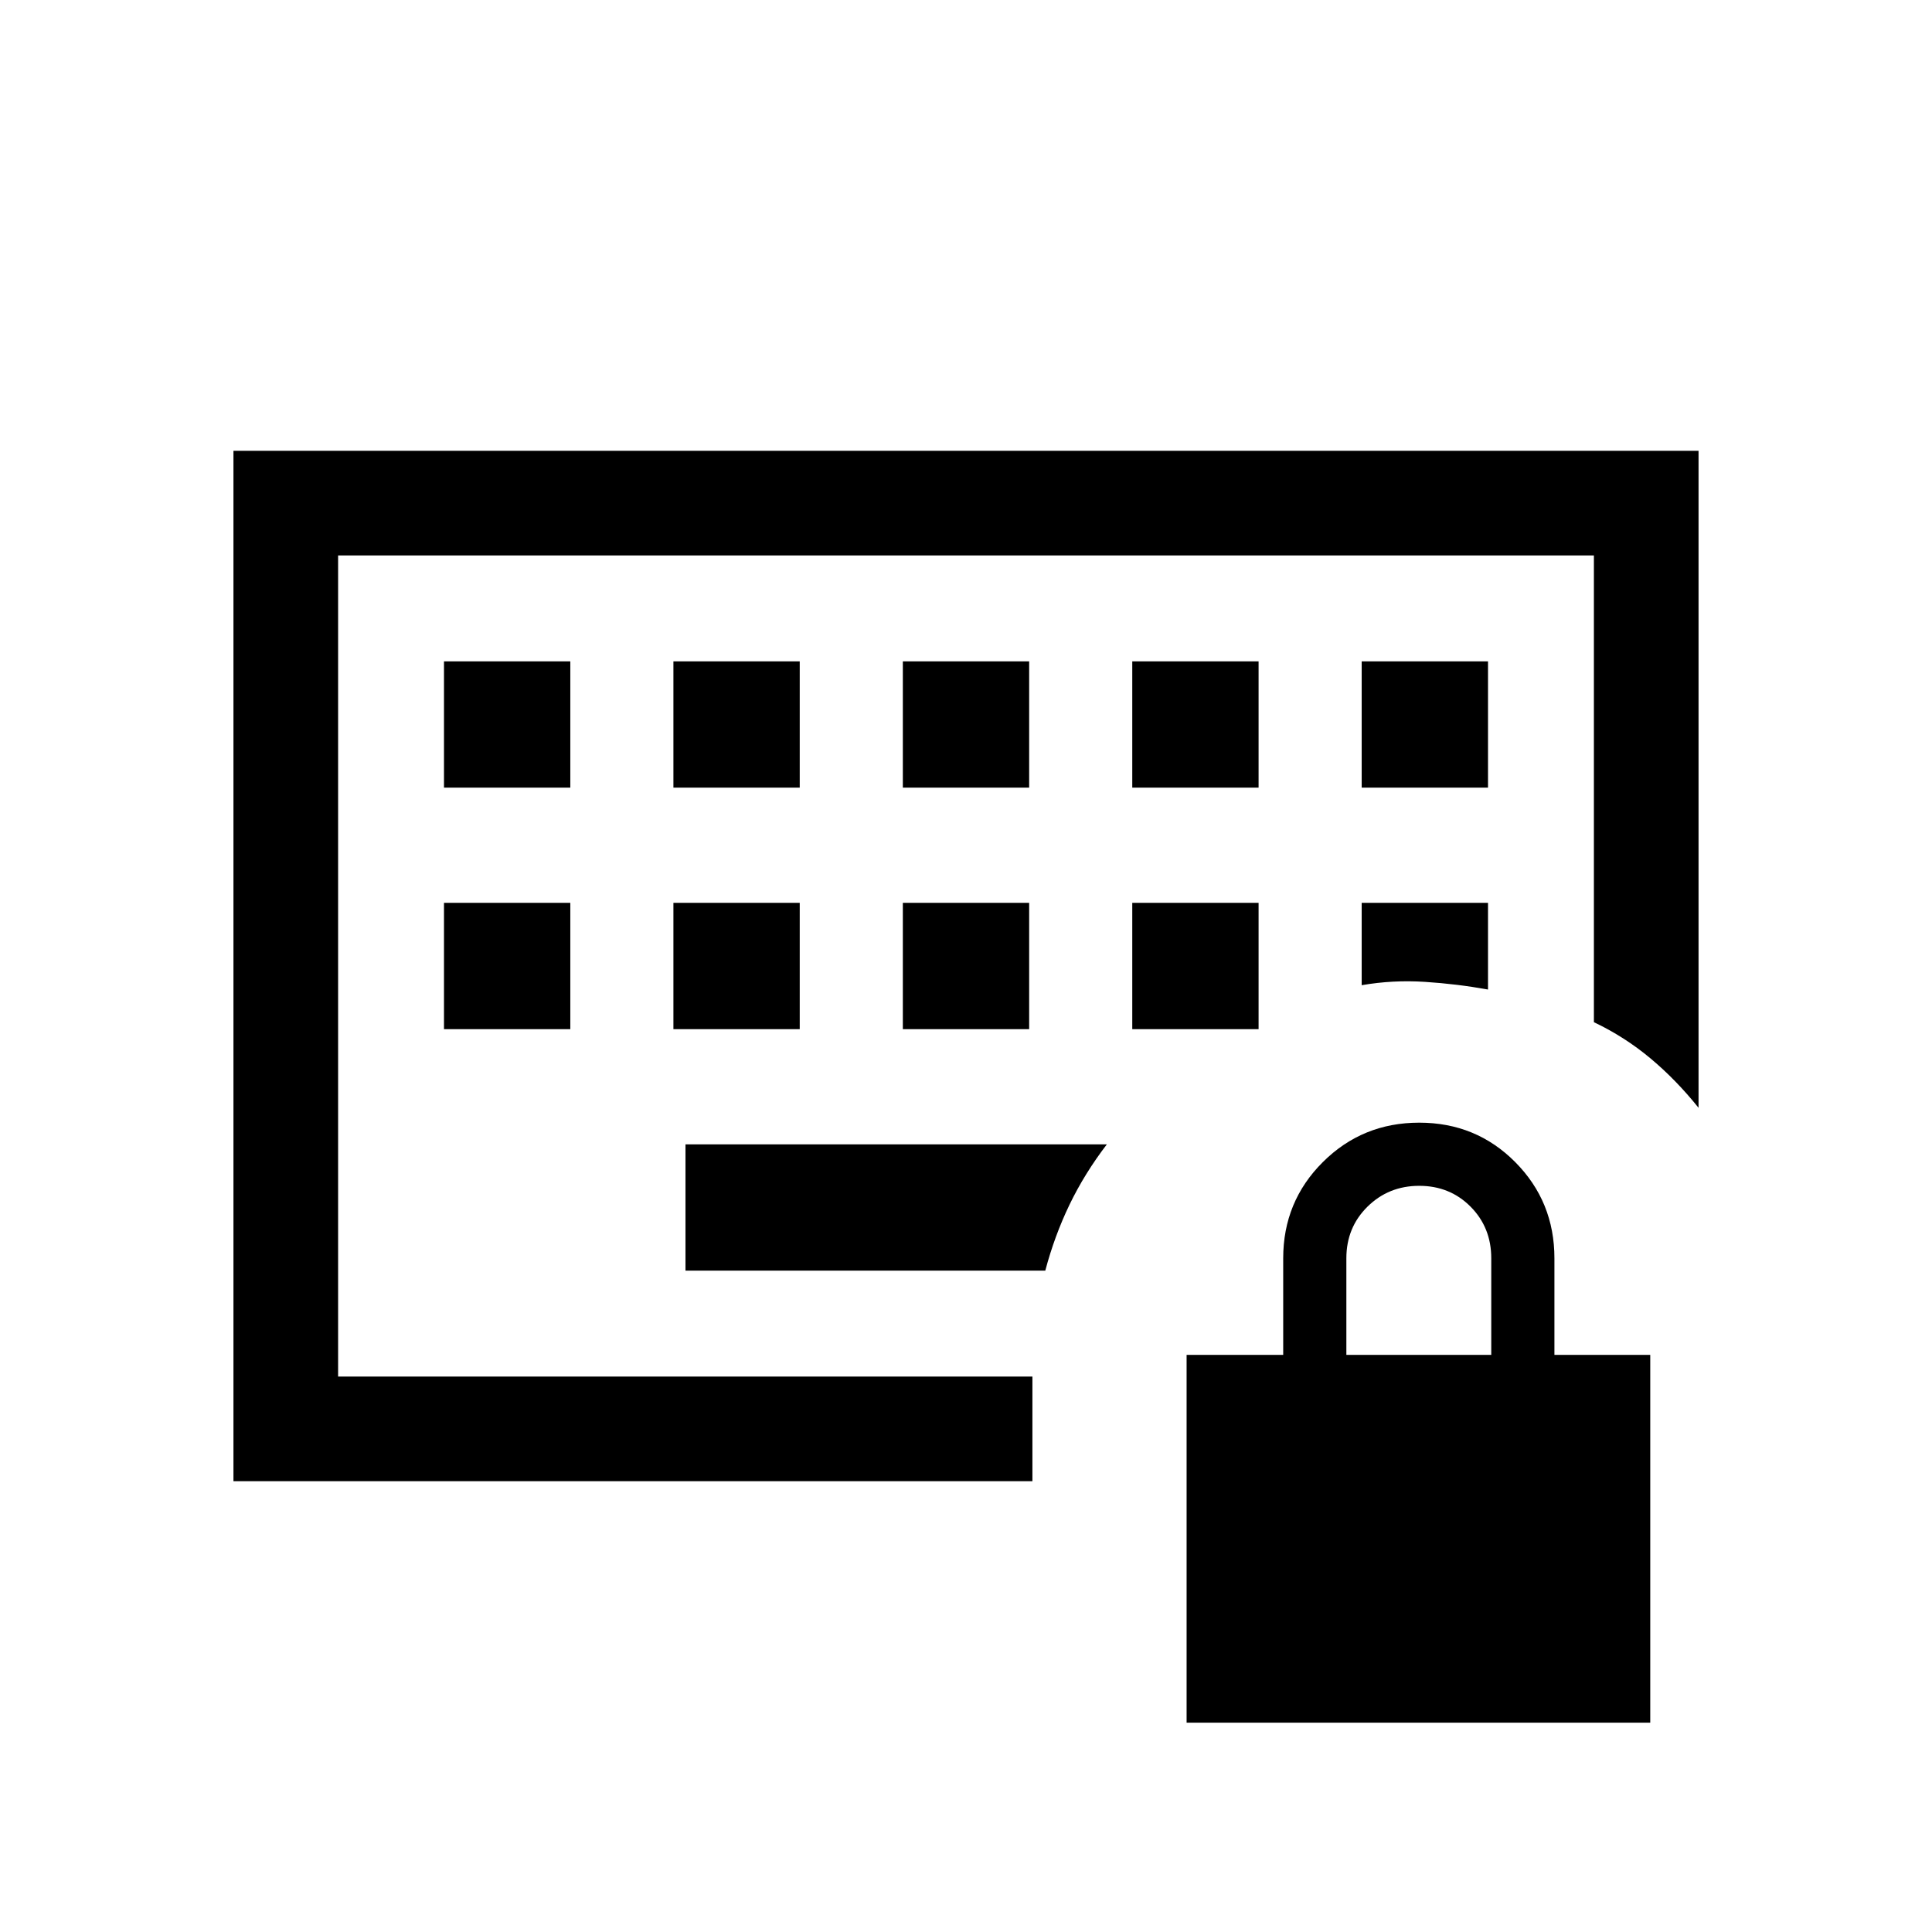 <svg xmlns="http://www.w3.org/2000/svg" height="20" viewBox="0 -960 960 960" width="20"><path d="M168-276v-408 408Zm52.616-172.616h62.768v-62.768h-62.768v62.768Zm114 0h62.768v-62.768h-62.768v62.768Zm114 0h62.768v-62.768h-62.768v62.768Zm114 0h62.768v-62.768h-62.768v62.768Zm-342-120h62.768v-62.768h-62.768v62.768Zm114 0h62.768v-62.768h-62.768v62.768Zm114 0h62.768v-62.768h-62.768v62.768Zm114 0h62.768v-62.768h-62.768v62.768Zm114 0h62.768v-62.768h-62.768v62.768Zm0 98.154q15.461-2.692 31.461-1.654 16 1.039 31.307 3.808v-43.076h-62.768v40.922Zm-336 141.846h178.777q4.606-17.367 12.067-32.837 7.462-15.47 18.539-29.931H340.616v62.768ZM116.001-224.001v-511.998h727.998v326.46q-11.154-13.923-23.961-24.615Q807.23-444.846 792-452.077V-684H168v408h344.999v51.999H116.001Zm473.614 120V-286.77h48v-48q0-28.161 19.673-47.773 19.674-19.611 47.923-19.611 28.249 0 47.711 19.611 19.461 19.612 19.461 47.773v48h47.616v182.769H589.615Zm79.384-182.769h72v-48q0-15.3-10.29-25.65-10.289-10.35-25.5-10.35-15.21 0-25.71 10.35t-10.5 25.65v48Z"/></svg>